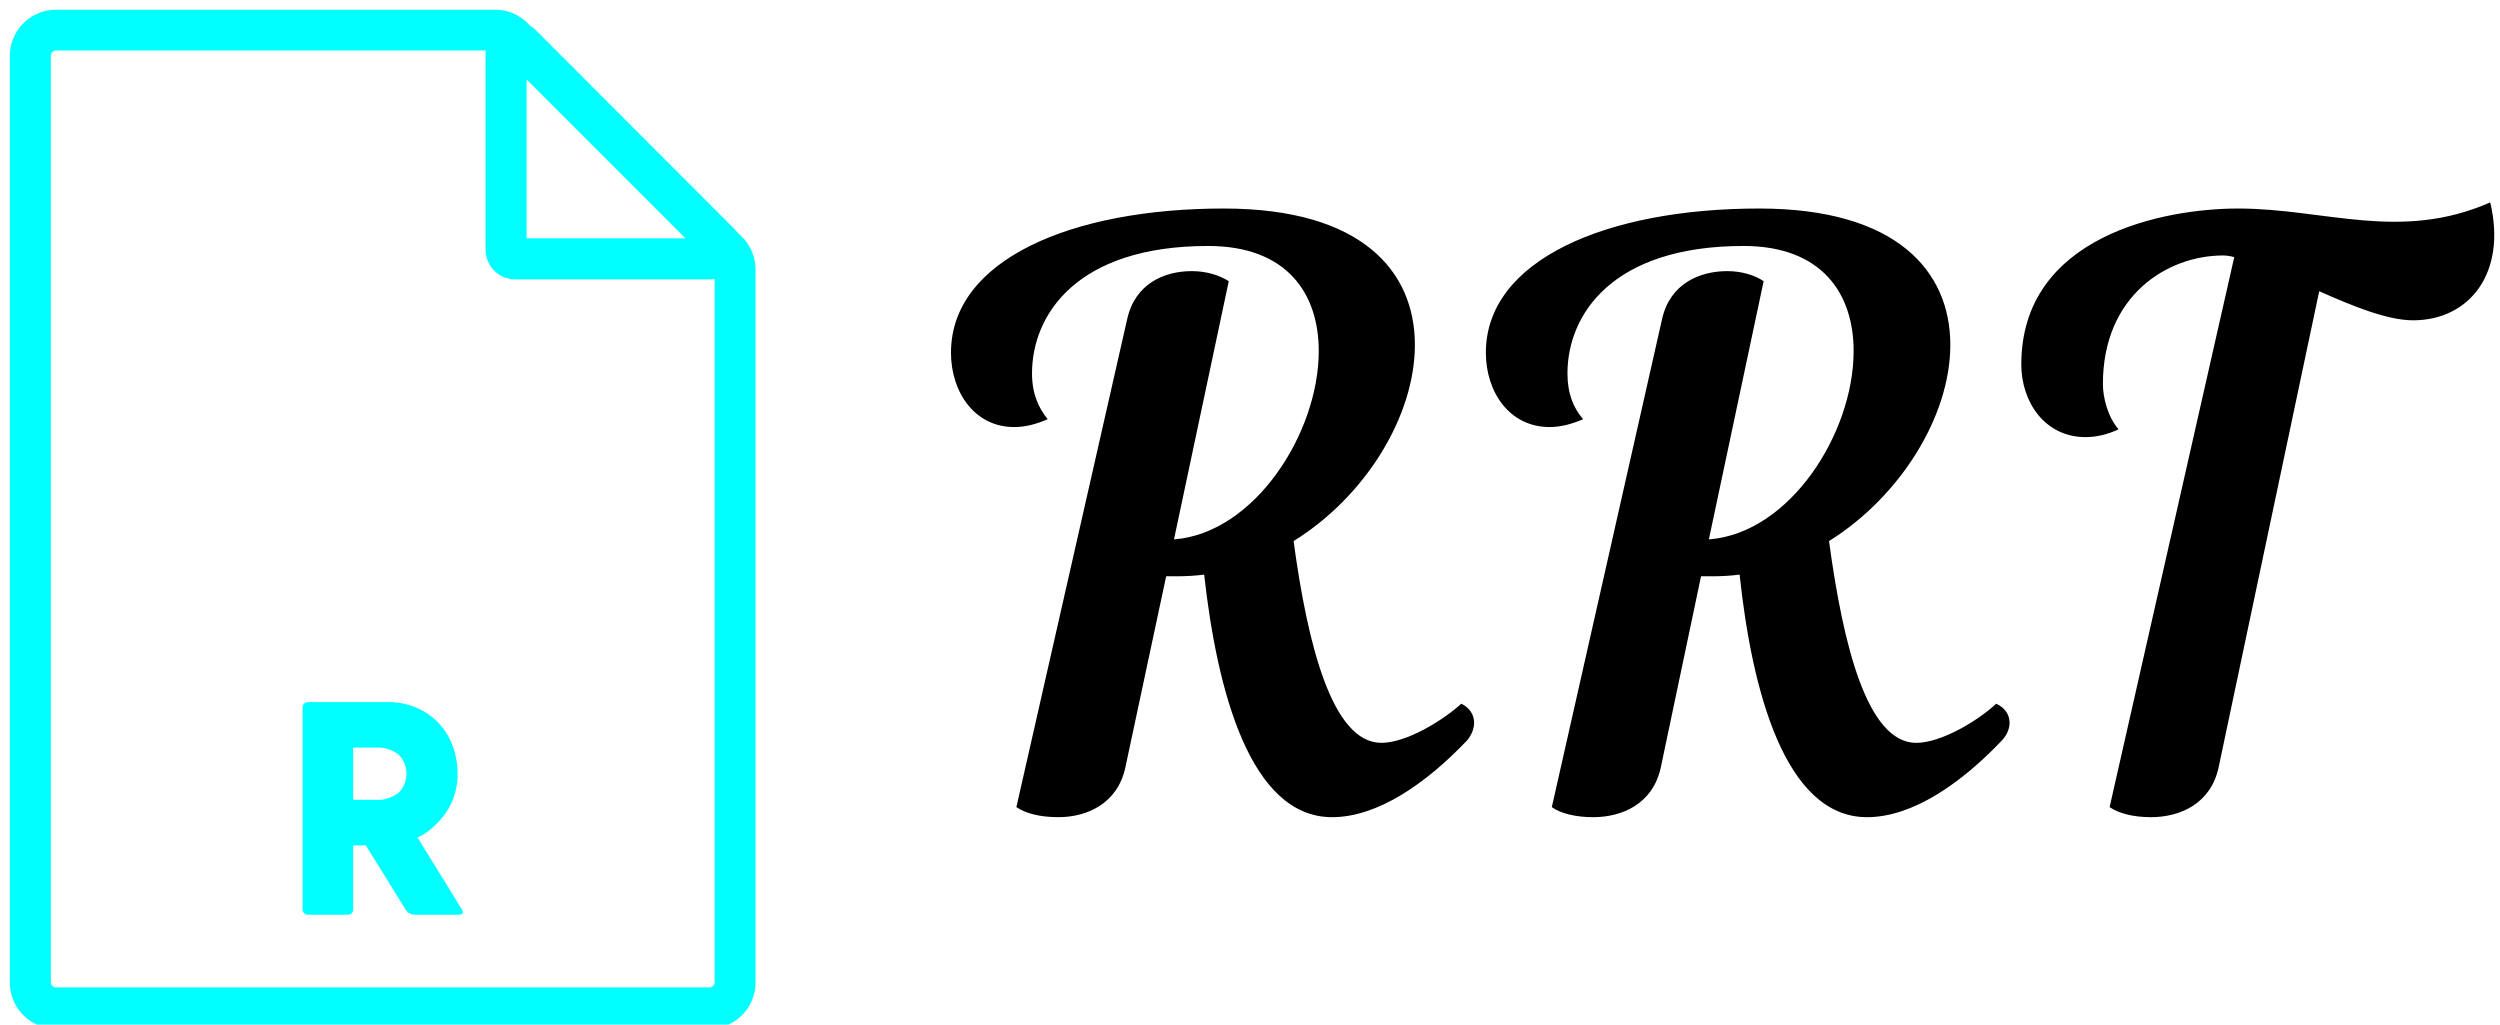 <svg data-v-423bf9ae="" xmlns="http://www.w3.org/2000/svg" viewBox="0 0 244 100" class="iconLeft"><!----><!----><!----><g data-v-423bf9ae="" id="89c13e5e-3920-4171-9c7d-742e27b88b3a" fill="black" transform="matrix(5.455,0,0,5.455,90.361,21.879)"><path d="M7.27 10.61C8.08 10.61 8.95 10.01 9.69 9.23C9.77 9.13 9.81 9.02 9.81 8.92C9.81 8.78 9.73 8.65 9.58 8.58C9.25 8.88 8.60 9.28 8.15 9.28C7.27 9.28 6.83 7.52 6.58 5.67C7.87 4.87 8.75 3.43 8.75 2.16C8.75 0.84 7.80-0.28 5.33-0.28C2.60-0.28 0.45 0.64 0.45 2.30C0.45 3.00 0.87 3.63 1.58 3.63C1.78 3.63 1.97 3.58 2.18 3.49C2.02 3.29 1.90 3.04 1.90 2.67C1.90 1.62 2.70 0.39 5.05 0.39C6.47 0.39 7.03 1.25 7.03 2.27C7.03 3.74 5.88 5.53 4.44 5.64L5.42 1.02C5.25 0.91 5.01 0.84 4.76 0.84C4.27 0.84 3.74 1.06 3.60 1.71L1.62 10.43C1.78 10.54 2.04 10.61 2.37 10.61C2.88 10.61 3.43 10.37 3.57 9.72L4.30 6.30L4.49 6.30C4.66 6.30 4.83 6.29 4.98 6.27C5.21 8.34 5.80 10.61 7.27 10.61ZM16.84 10.61C17.65 10.61 18.52 10.01 19.26 9.23C19.35 9.13 19.39 9.02 19.39 8.92C19.39 8.78 19.31 8.65 19.15 8.58C18.83 8.88 18.17 9.28 17.72 9.28C16.84 9.28 16.41 7.52 16.16 5.67C17.44 4.87 18.33 3.43 18.33 2.16C18.33 0.84 17.37-0.28 14.91-0.28C12.18-0.28 10.02 0.64 10.02 2.30C10.02 3.00 10.44 3.63 11.16 3.63C11.35 3.63 11.55 3.58 11.76 3.49C11.59 3.29 11.48 3.04 11.48 2.67C11.48 1.62 12.28 0.39 14.63 0.39C16.04 0.39 16.60 1.25 16.60 2.27C16.60 3.74 15.46 5.53 14.01 5.64L14.99 1.02C14.83 0.91 14.59 0.84 14.34 0.84C13.85 0.84 13.31 1.06 13.17 1.71L11.20 10.43C11.35 10.54 11.62 10.61 11.94 10.61C12.46 10.61 13.01 10.37 13.15 9.72L13.87 6.30L14.07 6.30C14.24 6.30 14.41 6.29 14.56 6.27C14.78 8.34 15.37 10.61 16.84 10.61ZM21.06 2.86C21.06 1.27 22.22 0.56 23.21 0.56C23.27 0.56 23.34 0.57 23.41 0.59L21.18 10.43C21.34 10.54 21.60 10.61 21.92 10.61C22.44 10.61 22.99 10.37 23.13 9.72L24.93 1.20C25.54 1.47 26.15 1.72 26.61 1.72C27.62 1.72 28.29 0.87 27.99-0.39C26.38 0.32 25.03-0.28 23.48-0.28C22.15-0.28 19.60 0.21 19.60 2.51C19.60 3.18 20.02 3.81 20.75 3.81C20.93 3.81 21.13 3.77 21.34 3.67C21.14 3.44 21.06 3.09 21.06 2.86Z"></path></g><!----><g data-v-423bf9ae="" id="72b01772-4ab8-4282-8f46-7d39ed4e8e8e" transform="matrix(1.051,0,0,1.051,-15.196,-1.887)" stroke="none" fill="cyan"><path d="M53.23 79.57l4.09 6.63q.33.54-.29.54H53a1 1 0 0 1-.91-.54l-3.66-5.9h-1.18v5.9q0 .54-.51.54H43.1a.48.48 0 0 1-.54-.54V67.51a.48.48 0 0 1 .54-.51h7.36a6.48 6.48 0 0 1 3.44.91 6 6 0 0 1 2.27 2.42 7.18 7.18 0 0 1 .78 3.34 6.48 6.48 0 0 1-.38 2.22 5.89 5.89 0 0 1-1 1.77 8.35 8.35 0 0 1-1.19 1.2 5.51 5.51 0 0 1-1.15.71zm-3.9-8.35h-2.08v4.85h2.08a3.15 3.15 0 0 0 2.14-.65 2.51 2.51 0 0 0 0-3.55 3.15 3.15 0 0 0-2.14-.65zm31.31-43.48H62.31A2.77 2.77 0 0 1 59.55 25V6.65a2.76 2.76 0 0 1 4.72-2L82.6 23a2.76 2.76 0 0 1-2 4.72zm-17.28-3.81h14.76L63.36 9.17zm17 73.4H19.67a4.3 4.3 0 0 1-4.3-4.3V7a4.3 4.3 0 0 1 4.3-4.3h40.79a4.27 4.27 0 0 1 3 1.26l19.9 19.83a4.33 4.33 0 0 1 1.26 3V93a4.3 4.3 0 0 1-4.29 4.33zM19.67 6.48a.49.49 0 0 0-.49.49V93a.49.49 0 0 0 .49.49h60.66a.49.49 0 0 0 .49-.49V26.83a.49.49 0 0 0-.14-.34L60.81 6.62a.48.48 0 0 0-.34-.14z"></path></g><!----></svg>
